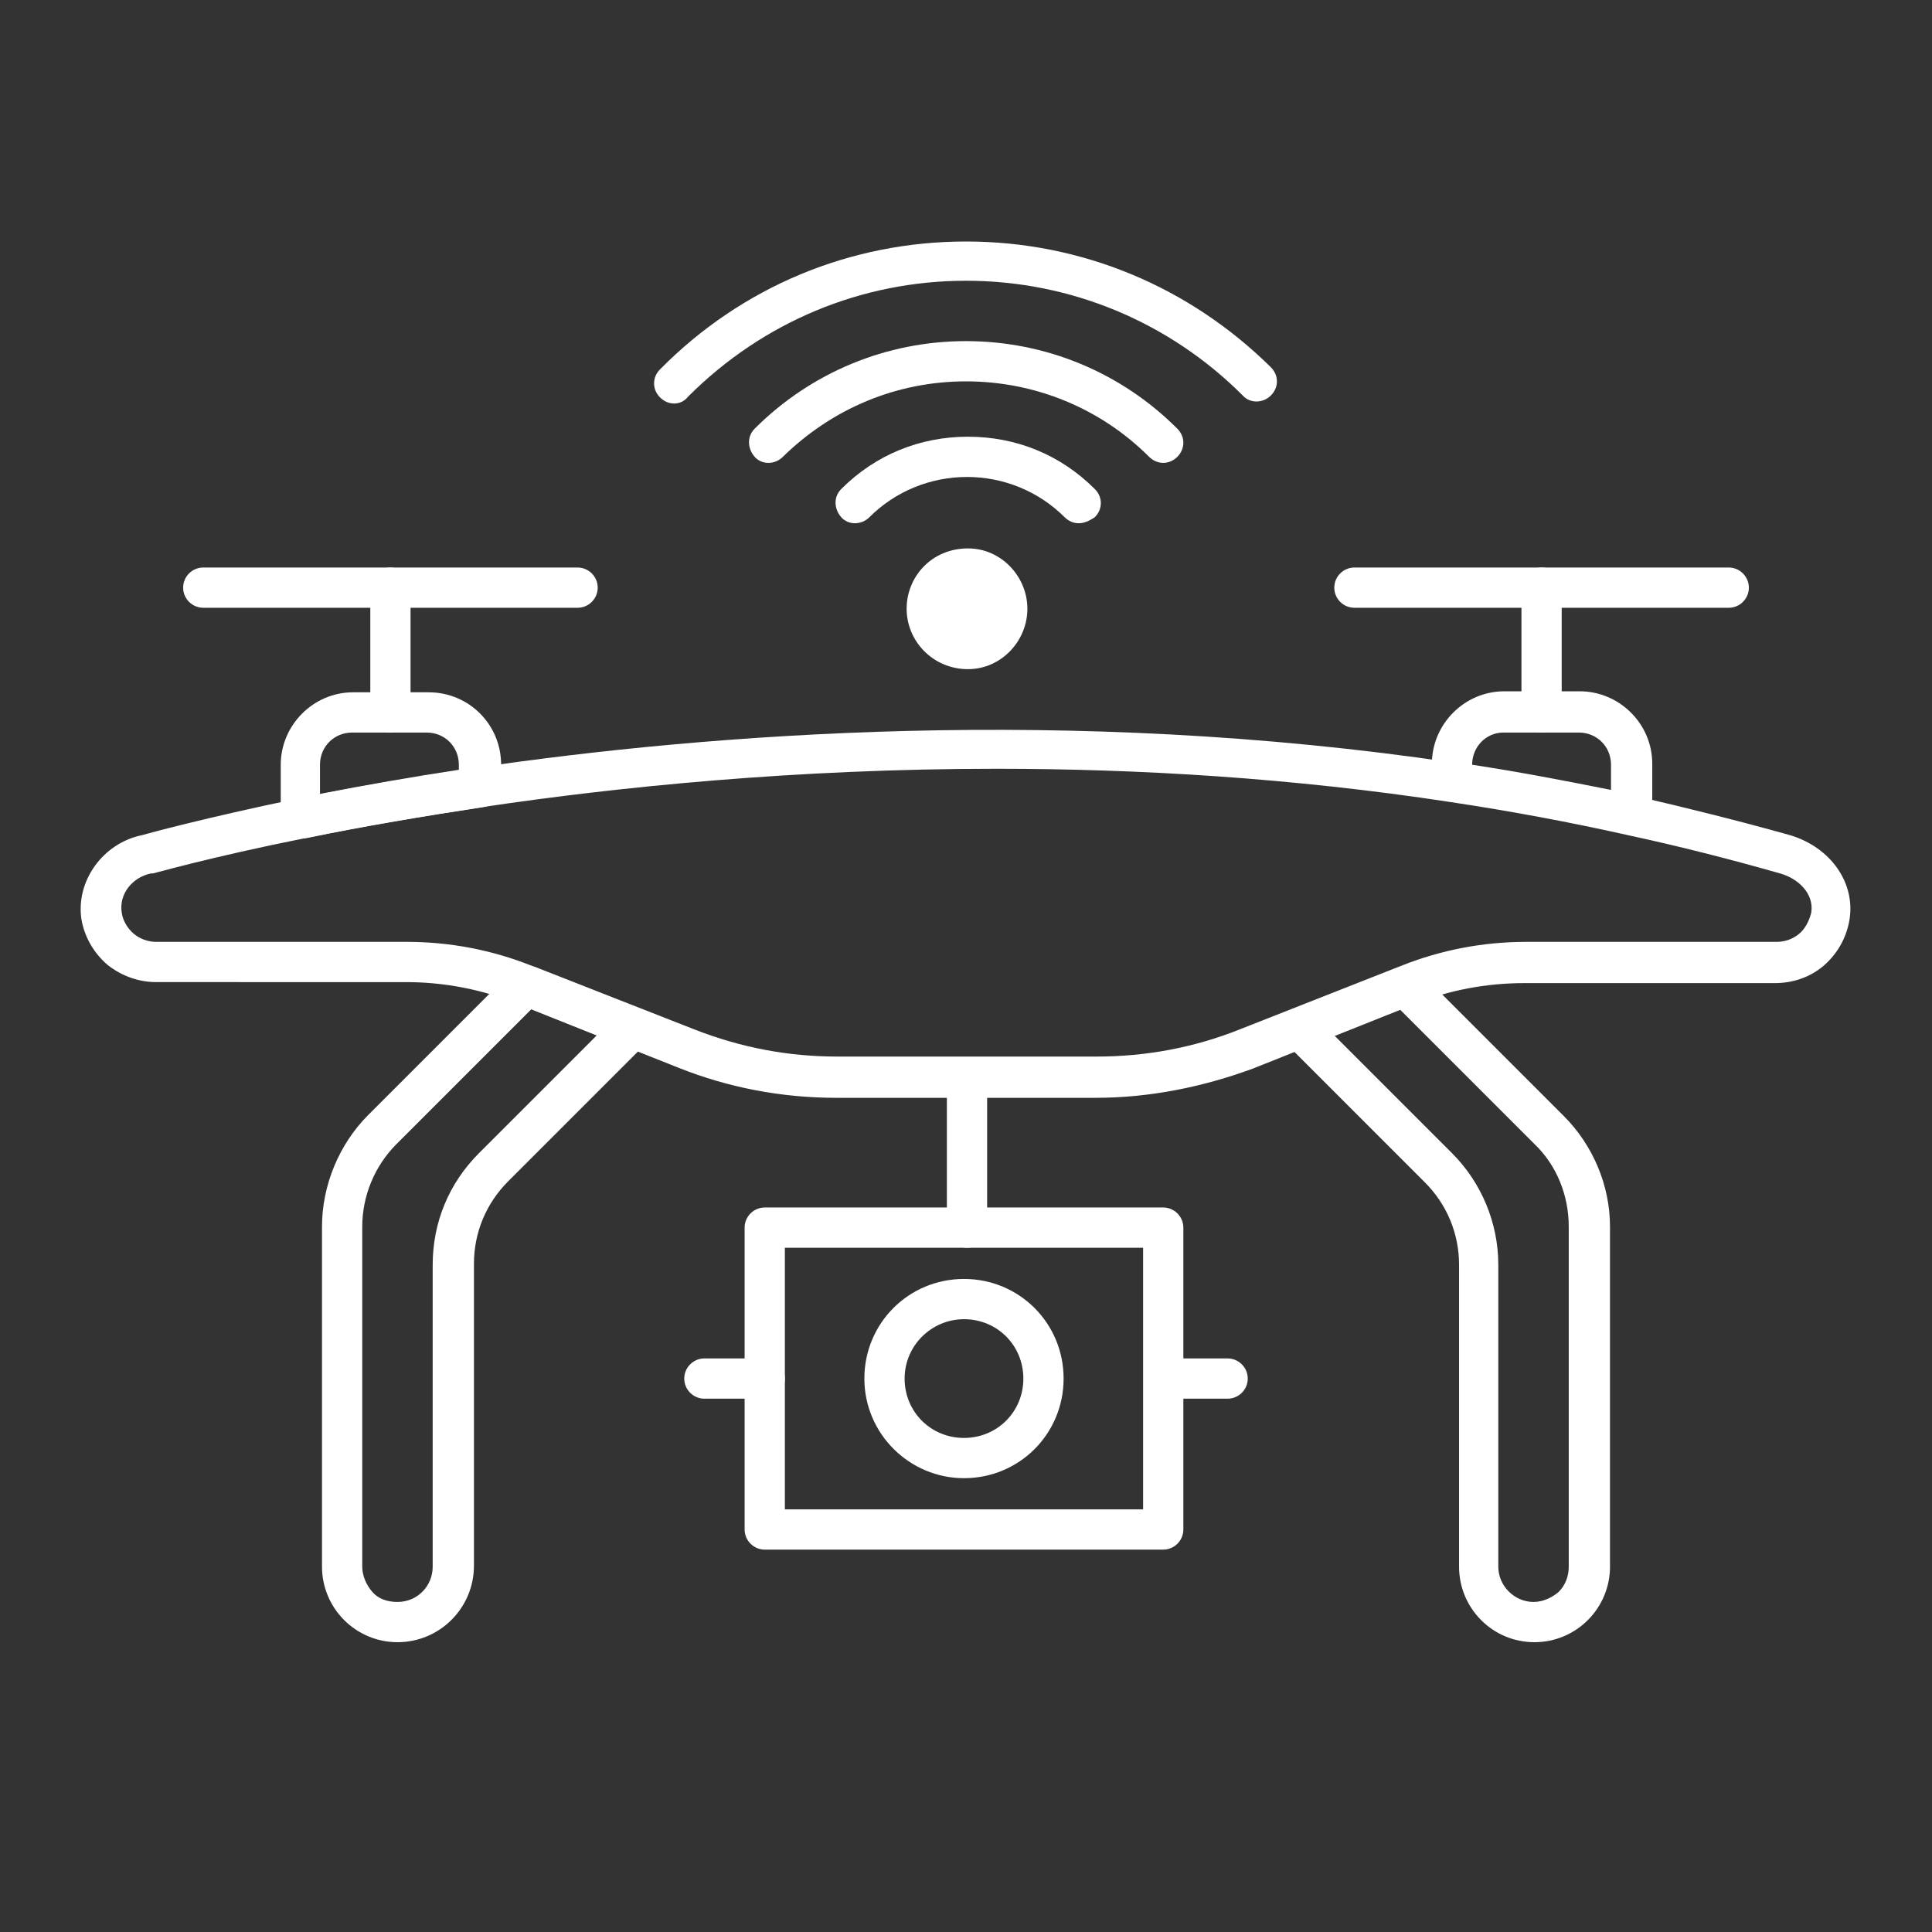 <?xml version="1.0" encoding="utf-8"?>
<!-- Generator: Adobe Illustrator 27.7.0, SVG Export Plug-In . SVG Version: 6.00 Build 0)  -->
<svg version="1.1" id="Security_Networking" xmlns="http://www.w3.org/2000/svg" xmlns:xlink="http://www.w3.org/1999/xlink"
	 x="0px" y="0px" viewBox="0 0 192 192" style="enable-background:new 0 0 192 192;" xml:space="preserve">
<rect x="0" y="0" width="192" height="192" fill="#333333" stroke="none"/>
<style type="text/css">
	.st0{fill:#FFFFFF;}
</style>
<path id="FortiAP" class="st0" d="M96.2,54.5c3.3,0,5.9,2.8,5.9,6s-2.6,6-5.9,6c-3.5,0-6.1-2.8-6.1-6S92.6,54.5,96.2,54.5z"/>
<path class="st0" d="M67,40.1c-0.5,0-1-0.2-1.4-0.6c-0.8-0.8-0.8-2,0-2.8c8.1-8.2,18.9-12.7,30.4-12.7s22.2,4.5,30.3,12.5
	c0.8,0.8,0.8,2,0,2.8c-0.8,0.8-2.1,0.8-2.8,0c-7.3-7.3-17.1-11.4-27.5-11.4s-20.2,4.1-27.6,11.5C68,39.9,67.5,40.1,67,40.1L67,40.1z
	"/>
<path class="st0" d="M107.2,52c-0.5,0-1-0.2-1.4-0.6c-2.6-2.6-6.1-4-9.7-4s-7.1,1.4-9.7,4c-0.8,0.8-2.1,0.8-2.8,0s-0.8-2,0-2.8
	c3.4-3.4,7.8-5.2,12.6-5.2s9.2,1.8,12.6,5.2c0.8,0.8,0.8,2,0,2.8C108.2,51.8,107.7,52,107.2,52L107.2,52z"/>
<path class="st0" d="M115.6,46c-0.5,0-1-0.2-1.4-0.6c-4.8-4.8-11.3-7.5-18.2-7.5s-13.3,2.7-18.2,7.5c-0.8,0.8-2.1,0.8-2.8,0
	s-0.8-2,0-2.8c5.6-5.6,13.1-8.7,21-8.7s15.4,3.1,21,8.7c0.8,0.8,0.8,2,0,2.8C116.6,45.8,116.1,46,115.6,46L115.6,46z"/>
<path class="st0" d="M108.9,109.1H83.1c-5.4,0-10.7-1-15.7-3l-16.1-6.4c-3.5-1.4-7.2-2.1-11-2.1H15.5c-1.7,0-3.4-0.6-4.8-1.7
	c-1.4-1.2-2.3-2.8-2.6-4.5c-0.6-3.8,2.1-7.6,6-8.4c0.7-0.2,6.2-1.7,15.3-3.6c5.9-1.2,11.9-2.2,17.9-3.1c23.2-3.4,58.9-6.2,97.2-0.5
	c6.1,0.9,12.1,2,18,3.3c5.2,1.2,10.4,2.5,15.4,3.9c4,1.2,6.5,4.7,5.9,8.4l0,0c-0.3,1.8-1.2,3.4-2.6,4.6c-1.3,1.1-3,1.7-4.8,1.7
	h-24.9c-3.8,0-7.5,0.7-11,2.1l-0.2,0.1l-15.8,6.3C119.6,108,114.3,109.1,108.9,109.1L108.9,109.1z M99,76.4c-19.9,0-37.6,1.8-51,3.8
	c-5.9,0.9-11.9,1.9-17.7,3.1c-9.5,1.9-15,3.5-15.1,3.5c-0.1,0-0.1,0-0.2,0c-1.9,0.4-3.2,2.1-2.9,3.9c0.1,0.8,0.6,1.6,1.2,2.1
	c0.6,0.5,1.4,0.8,2.2,0.8h24.9c4.3,0,8.5,0.8,12.5,2.4l0.3,0.1l15.8,6.2c4.6,1.8,9.3,2.7,14.2,2.7h25.8c4.9,0,9.7-0.9,14.2-2.7
	l16-6.3c4-1.6,8.2-2.4,12.5-2.4h24.9c0.8,0,1.6-0.3,2.2-0.8c0.6-0.5,1-1.3,1.2-2.1c0.3-1.9-1.3-3.4-3.1-3.9
	c-4.9-1.4-10-2.7-15.1-3.8c-5.8-1.3-11.7-2.4-17.7-3.3C128.4,77.3,113.1,76.4,99,76.4L99,76.4z M181.9,91L181.9,91L181.9,91z"/>
<path class="st0" d="M39.5,163.2c-2,0-3.9-0.8-5.3-2.2c-1.4-1.4-2.2-3.3-2.2-5.3v-33.8c0-4.1,1.7-8.2,4.6-11.1l14.3-14.3
	c0.6-0.6,1.4-0.7,2.2-0.4l10.6,4.2c0.6,0.2,1.1,0.8,1.2,1.4s-0.1,1.3-0.5,1.8l-13.9,13.9c-2.2,2.2-3.4,5.1-3.4,8.2v30
	C47.1,159.8,43.7,163.2,39.5,163.2L39.5,163.2z M52.8,100.3l-13.4,13.4c-2.2,2.2-3.4,5.2-3.4,8.2v33.8c0,0.9,0.4,1.8,1,2.5
	s1.5,1,2.5,1c2,0,3.5-1.6,3.5-3.5v-30c0-4.2,1.6-8.1,4.6-11.1l11.7-11.7L52.8,100.3L52.8,100.3z"/>
<path class="st0" d="M29.9,83.3c-0.5,0-0.9-0.2-1.3-0.4c-0.5-0.4-0.7-0.9-0.7-1.6V76c0-3.9,3.2-7.2,7.2-7.2h7.5c4,0,7.2,3.2,7.2,7.2
	v2.2c0,1-0.7,1.8-1.7,2c-5.9,0.9-11.9,1.9-17.7,3.1C30.1,83.3,30,83.3,29.9,83.3z M35,72.8c-1.8,0-3.2,1.4-3.2,3.2v2.9
	c4.6-0.9,9.2-1.7,13.8-2.4V76c0-1.8-1.4-3.2-3.2-3.2C42.5,72.8,35.1,72.8,35,72.8z M47.7,78.2L47.7,78.2L47.7,78.2z"/>
<path class="st0" d="M38.8,72.8c-1.1,0-2-0.9-2-2V58.4c0-1.1,0.9-2,2-2s2,0.9,2,2v12.4C40.8,71.9,39.9,72.8,38.8,72.8z"/>
<path class="st0" d="M57.4,60.4H20.2c-1.1,0-2-0.9-2-2s0.9-2,2-2h37.2c1.1,0,2,0.9,2,2S58.5,60.4,57.4,60.4z"/>
<path class="st0" d="M152.5,163.2c-4.2,0-7.5-3.4-7.5-7.5v-30c0-3.1-1.2-6-3.4-8.2l-13.9-13.9c-0.5-0.5-0.7-1.2-0.5-1.8
	s0.6-1.2,1.2-1.4l10.6-4.2c0.7-0.3,1.6-0.1,2.1,0.4l14.3,14.3c2.9,2.9,4.6,6.9,4.6,11v33.8c0,2-0.8,3.9-2.2,5.3
	C156.4,162.4,154.5,163.2,152.5,163.2L152.5,163.2z M132.6,102.9l11.7,11.7c2.9,2.9,4.6,6.9,4.6,11.1v30c0,1.9,1.6,3.5,3.5,3.5
	c0.9,0,1.8-0.4,2.5-1c0.7-0.7,1-1.6,1-2.5v-33.8c0-3.1-1.2-6.1-3.4-8.2l-13.4-13.4L132.6,102.9L132.6,102.9z"/>
<path class="st0" d="M162.1,83c-0.1,0-0.3,0-0.4-0.1c-5.8-1.3-11.7-2.4-17.7-3.3c-1-0.2-1.7-1-1.7-2v-1.7c0-3.9,3.2-7.2,7.2-7.2h7.5
	c3.9,0,7.2,3.2,7.2,7.2v5c0,0.6-0.3,1.2-0.8,1.6C163.1,82.8,162.6,83,162.1,83L162.1,83z M146.3,76c4.6,0.7,9.3,1.6,13.8,2.5V76
	c0-1.8-1.4-3.2-3.2-3.2h-7.5C147.7,72.8,146.3,74.2,146.3,76L146.3,76L146.3,76z"/>
<path class="st0" d="M153.2,72.8c-1.1,0-2-0.9-2-2V58.4c0-1.1,0.9-2,2-2s2,0.9,2,2v12.4C155.2,71.9,154.3,72.8,153.2,72.8z"/>
<path class="st0" d="M171.8,60.4h-37.2c-1.1,0-2-0.9-2-2s0.9-2,2-2h37.2c1.1,0,2,0.9,2,2S172.9,60.4,171.8,60.4z"/>
<path class="st0" d="M96.1,124c-1.1,0-2-0.9-2-2v-14.9c0-1.1,0.9-2,2-2s2,0.9,2,2V122C98.1,123.1,97.2,124,96.1,124z"/>
<path class="st0" d="M115.6,154H76c-1.1,0-2-0.9-2-2v-30c0-1.1,0.9-2,2-2h39.6c1.1,0,2,0.9,2,2v30C117.6,153.1,116.7,154,115.6,154z
	 M78,150h35.6v-26H78V150z"/>
<path class="st0" d="M95.8,146.9c-5.4,0-9.9-4.4-9.9-9.9s4.4-9.9,9.9-9.9s9.9,4.4,9.9,9.9S101.3,146.9,95.8,146.9z M95.8,131.1
	c-3.2,0-5.9,2.6-5.9,5.9s2.6,5.9,5.9,5.9s5.9-2.6,5.9-5.9S99.1,131.1,95.8,131.1z"/>
<path class="st0" d="M76,139h-6c-1.1,0-2-0.9-2-2s0.9-2,2-2h6c1.1,0,2,0.9,2,2S77.1,139,76,139z"/>
<path class="st0" d="M122,139h-6c-1.1,0-2-0.9-2-2s0.9-2,2-2h6c1.1,0,2,0.9,2,2S123.1,139,122,139z"/>
</svg>
